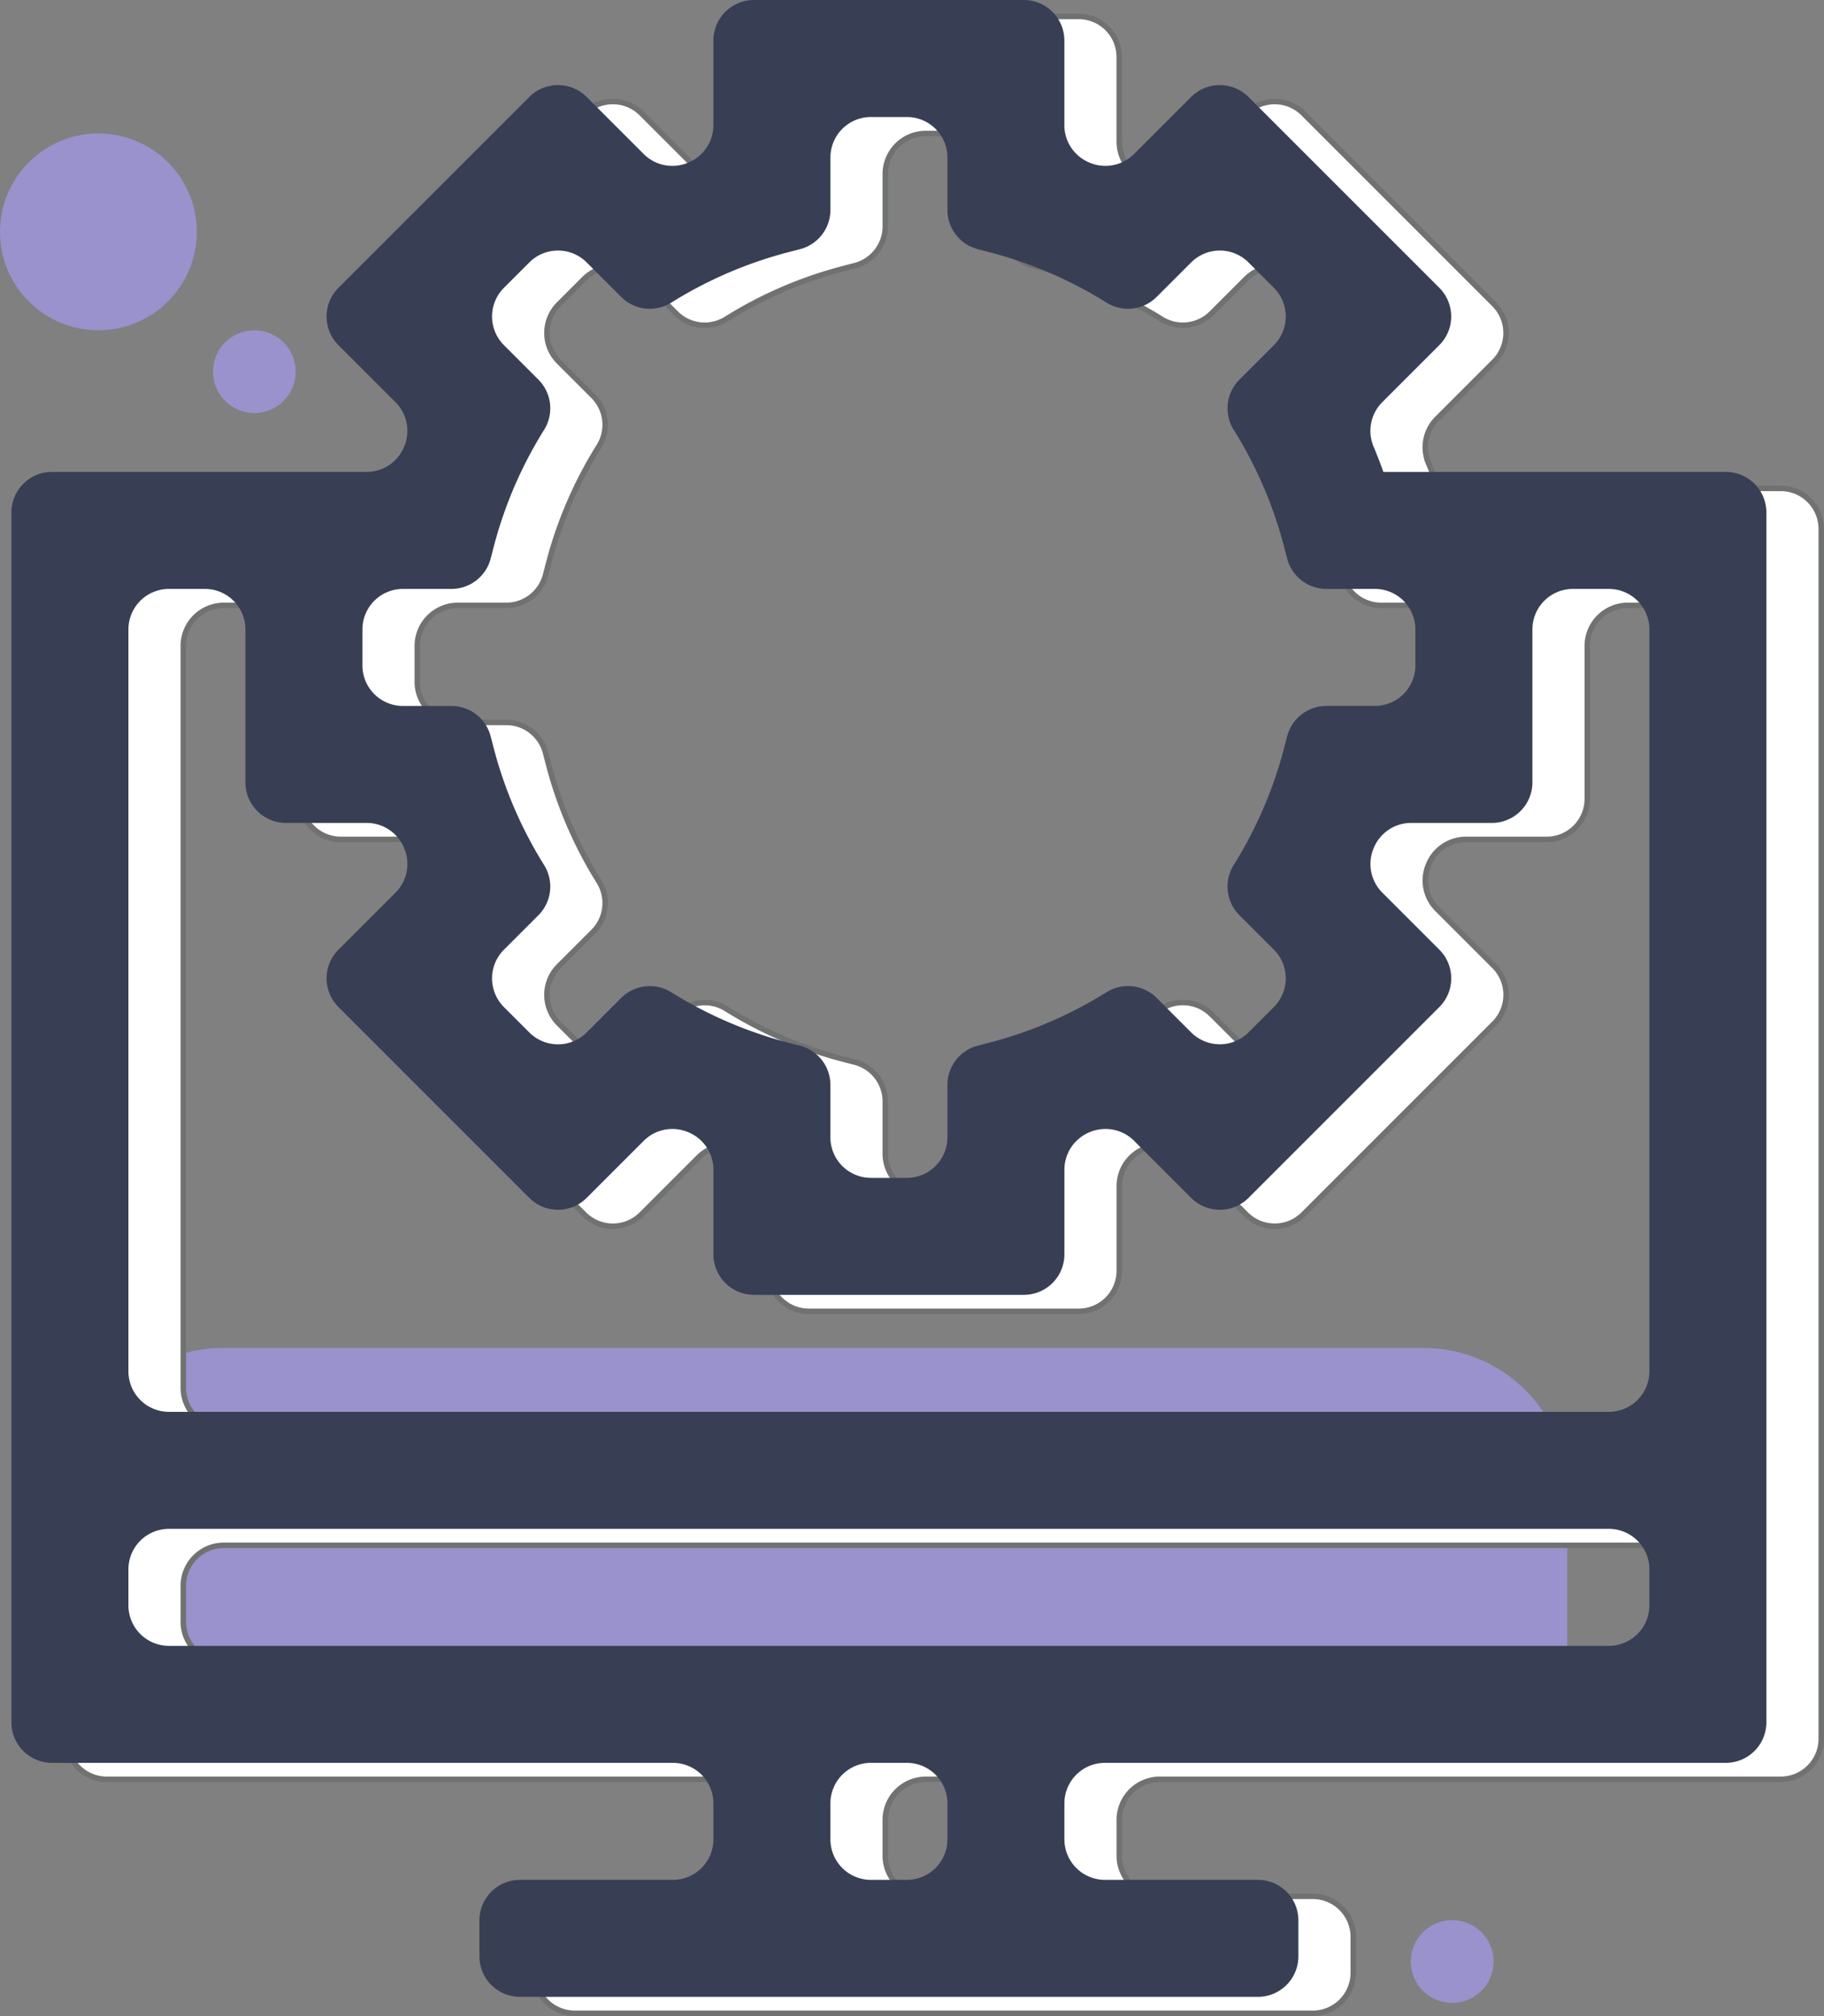 <svg id="Component_8_1" data-name="Component 8 – 1" xmlns="http://www.w3.org/2000/svg" width="332.381" height="367.36" viewBox="0 0 332.381 367.36">
  <rect x="0" y="0" width="332.381" height="367.36" fill="#808080" stroke="none"/>
  <circle id="Ellipse_11" data-name="Ellipse 11" cx="17.931" cy="17.931" r="17.931" transform="translate(0 24.32)" fill="#9992cc" style="isolation: isolate"/>
  <circle id="Ellipse_12" data-name="Ellipse 12" cx="7.543" cy="7.543" r="7.543" transform="translate(38.805 60.183)" fill="#9992cc" style="isolation: isolate"/>
  <circle id="Ellipse_12-2" data-name="Ellipse 12" cx="7.543" cy="7.543" r="7.543" transform="translate(257.084 349.879)" fill="#9992cc" style="isolation: isolate"/>
  <path id="Rectangle_817" data-name="Rectangle 817" d="M26.129,0h218.8a26.129,26.129,0,0,1,26.129,26.129V62.471a0,0,0,0,1,0,0H0a0,0,0,0,1,0,0V26.129A26.129,26.129,0,0,1,26.129,0Z" transform="translate(14.54 245.625)" fill="#9992cc"/>
  <path id="Path_4503" data-name="Path 4503" d="M586.728,188.366q-.837-2.34-1.8-4.638a7.379,7.379,0,0,1,1.59-8.063l10.4-10.4a7.386,7.386,0,0,0,0-10.446l-34.78-34.78a7.386,7.386,0,0,0-10.446,0l-10.4,10.4a7.381,7.381,0,0,1-8.064,1.59l-.091-.038a7.377,7.377,0,0,1-4.546-6.813V109.762a7.387,7.387,0,0,0-7.387-7.387H472.024a7.386,7.386,0,0,0-7.386,7.387v15.417a7.379,7.379,0,0,1-4.546,6.813l-.092.038a7.38,7.38,0,0,1-8.063-1.59l-10.4-10.4a7.387,7.387,0,0,0-10.447,0l-34.78,34.78a7.387,7.387,0,0,0,0,10.446l10.4,10.4a7.379,7.379,0,0,1,1.59,8.063l-.038.091a7.378,7.378,0,0,1-6.813,4.547H344.105a7.386,7.386,0,0,0-7.387,7.386V416.209a7.386,7.386,0,0,0,7.387,7.386H457.251a7.387,7.387,0,0,1,7.387,7.387v6.547a7.386,7.386,0,0,1-7.387,7.386H429.384A7.386,7.386,0,0,0,422,452.3v6.547a7.386,7.386,0,0,0,7.386,7.386H563.851a7.386,7.386,0,0,0,7.386-7.386V452.3a7.386,7.386,0,0,0-7.386-7.387H535.984a7.386,7.386,0,0,1-7.386-7.386v-6.547a7.386,7.386,0,0,1,7.386-7.387H649.131a7.386,7.386,0,0,0,7.386-7.386V195.752a7.386,7.386,0,0,0-7.386-7.386Zm-178.663,21.32H416.9a7.386,7.386,0,0,0,7.149-5.529l.637-2.45a76.61,76.61,0,0,1,9.163-21.111,7.394,7.394,0,0,0-1.1-9.047l-6.283-6.282a7.387,7.387,0,0,1,0-10.446l4.628-4.629a7.387,7.387,0,0,1,10.447,0l6.284,6.284a7.392,7.392,0,0,0,9.045,1.1,76.721,76.721,0,0,1,21.112-9.164l2.45-.637a7.386,7.386,0,0,0,5.529-7.149v-9.542a7.386,7.386,0,0,1,7.386-7.387h6.547a7.387,7.387,0,0,1,7.387,7.387v9.543a7.385,7.385,0,0,0,5.527,7.148l2.448.637a76.68,76.68,0,0,1,21.112,9.164,7.391,7.391,0,0,0,9.045-1.1l6.286-6.285a7.387,7.387,0,0,1,10.445,0l4.63,4.628a7.388,7.388,0,0,1,0,10.447l-6.286,6.286a7.393,7.393,0,0,0-1.1,9.044,76.739,76.739,0,0,1,9.165,21.112l.637,2.448a7.387,7.387,0,0,0,7.149,5.528h8.832a7.386,7.386,0,0,1,7.386,7.386v6.547a7.387,7.387,0,0,1-7.386,7.387h-8.832a7.386,7.386,0,0,0-7.149,5.527l-.637,2.448a76.679,76.679,0,0,1-9.164,21.114,7.393,7.393,0,0,0,1.1,9.046l6.284,6.283a7.387,7.387,0,0,1,0,10.446l-4.63,4.629a7.386,7.386,0,0,1-10.446,0l-6.282-6.283a7.393,7.393,0,0,0-9.046-1.1,76.752,76.752,0,0,1-21.112,9.163l-2.45.637a7.385,7.385,0,0,0-5.528,7.149v9.542A7.387,7.387,0,0,1,499.891,317h-6.547a7.386,7.386,0,0,1-7.386-7.387v-9.542a7.386,7.386,0,0,0-5.529-7.149l-2.45-.637a76.67,76.67,0,0,1-21.111-9.162,7.392,7.392,0,0,0-9.046,1.1l-6.283,6.283a7.386,7.386,0,0,1-10.446,0l-4.629-4.628a7.386,7.386,0,0,1,0-10.446l6.284-6.285a7.391,7.391,0,0,0,1.1-9.045,76.8,76.8,0,0,1-9.164-21.112l-.637-2.45a7.385,7.385,0,0,0-7.149-5.528h-8.831a7.387,7.387,0,0,1-7.387-7.387v-6.547A7.386,7.386,0,0,1,408.065,209.686Zm91.826,235.229h-6.547a7.386,7.386,0,0,1-7.386-7.386v-6.547a7.386,7.386,0,0,1,7.386-7.387h6.547a7.387,7.387,0,0,1,7.387,7.387v6.547A7.386,7.386,0,0,1,499.891,444.915ZM358.038,394.889v-6.547a7.386,7.386,0,0,1,7.387-7.386H627.811a7.386,7.386,0,0,1,7.386,7.386v6.547a7.387,7.387,0,0,1-7.386,7.387H365.425A7.387,7.387,0,0,1,358.038,394.889ZM635.2,217.072V352.249a7.386,7.386,0,0,1-7.386,7.387H365.425a7.387,7.387,0,0,1-7.387-7.387V217.072a7.386,7.386,0,0,1,7.387-7.386h6.547a7.386,7.386,0,0,1,7.386,7.386v27.867a7.386,7.386,0,0,0,7.387,7.386h14.706a7.378,7.378,0,0,1,6.813,4.547l.038.091a7.379,7.379,0,0,1-1.59,8.063l-10.4,10.4a7.387,7.387,0,0,0,0,10.446l34.78,34.78a7.387,7.387,0,0,0,10.447,0l10.4-10.4a7.38,7.38,0,0,1,8.063-1.59l.092.038a7.378,7.378,0,0,1,4.546,6.813v15.417a7.386,7.386,0,0,0,7.386,7.387h49.187a7.387,7.387,0,0,0,7.387-7.387V315.512a7.377,7.377,0,0,1,4.546-6.813l.091-.038a7.381,7.381,0,0,1,8.064,1.59l10.4,10.4a7.386,7.386,0,0,0,10.446,0l34.78-34.78a7.386,7.386,0,0,0,0-10.446l-10.4-10.4a7.379,7.379,0,0,1-1.59-8.063l.038-.091a7.38,7.38,0,0,1,6.813-4.547h14.707a7.386,7.386,0,0,0,7.386-7.386V217.072a7.386,7.386,0,0,1,7.387-7.386h6.547A7.386,7.386,0,0,1,635.2,217.072Zm0-7.386" transform="translate(-324.636 -99.375)" fill="#fff" stroke="#707171" stroke-width="1"/>
  <path id="Path_4504" data-name="Path 4504" d="M576.728,185.366q-.837-2.34-1.8-4.638a7.379,7.379,0,0,1,1.59-8.063l10.4-10.4a7.386,7.386,0,0,0,0-10.446l-34.78-34.78a7.386,7.386,0,0,0-10.446,0l-10.4,10.4a7.381,7.381,0,0,1-8.064,1.59l-.091-.038a7.377,7.377,0,0,1-4.546-6.813V106.762a7.387,7.387,0,0,0-7.387-7.387H462.024a7.386,7.386,0,0,0-7.386,7.387v15.417a7.378,7.378,0,0,1-4.546,6.813l-.092.038a7.38,7.38,0,0,1-8.063-1.59l-10.4-10.4a7.387,7.387,0,0,0-10.447,0l-34.78,34.78a7.387,7.387,0,0,0,0,10.446l10.4,10.4a7.379,7.379,0,0,1,1.59,8.063l-.038.091a7.378,7.378,0,0,1-6.813,4.547H334.105a7.386,7.386,0,0,0-7.387,7.386V413.209a7.386,7.386,0,0,0,7.387,7.386H447.251a7.387,7.387,0,0,1,7.387,7.387v6.547a7.386,7.386,0,0,1-7.387,7.386H419.384A7.386,7.386,0,0,0,412,449.3v6.547a7.386,7.386,0,0,0,7.386,7.386H553.851a7.386,7.386,0,0,0,7.386-7.386V449.3a7.386,7.386,0,0,0-7.386-7.387H525.984a7.386,7.386,0,0,1-7.386-7.386v-6.547a7.386,7.386,0,0,1,7.386-7.387H639.131a7.386,7.386,0,0,0,7.386-7.386V192.752a7.386,7.386,0,0,0-7.386-7.386Zm-178.663,21.32H406.9a7.386,7.386,0,0,0,7.149-5.529l.637-2.45a76.61,76.61,0,0,1,9.163-21.111,7.394,7.394,0,0,0-1.1-9.047l-6.283-6.282a7.387,7.387,0,0,1,0-10.446l4.628-4.629a7.387,7.387,0,0,1,10.447,0l6.284,6.284a7.392,7.392,0,0,0,9.045,1.1,76.721,76.721,0,0,1,21.112-9.164l2.45-.637a7.386,7.386,0,0,0,5.529-7.149v-9.542a7.386,7.386,0,0,1,7.386-7.387h6.547a7.387,7.387,0,0,1,7.387,7.387v9.543a7.385,7.385,0,0,0,5.527,7.148l2.448.637a76.68,76.68,0,0,1,21.112,9.164,7.391,7.391,0,0,0,9.045-1.1l6.286-6.285a7.387,7.387,0,0,1,10.445,0l4.63,4.628a7.388,7.388,0,0,1,0,10.447l-6.286,6.286a7.393,7.393,0,0,0-1.1,9.044,76.739,76.739,0,0,1,9.165,21.112l.637,2.448a7.387,7.387,0,0,0,7.149,5.528h8.832a7.386,7.386,0,0,1,7.386,7.386v6.547a7.387,7.387,0,0,1-7.386,7.387h-8.832a7.386,7.386,0,0,0-7.149,5.527l-.637,2.448a76.679,76.679,0,0,1-9.164,21.114,7.393,7.393,0,0,0,1.1,9.046l6.284,6.283a7.387,7.387,0,0,1,0,10.446l-4.63,4.629a7.386,7.386,0,0,1-10.446,0l-6.282-6.283a7.393,7.393,0,0,0-9.046-1.1,76.753,76.753,0,0,1-21.112,9.163l-2.45.637a7.385,7.385,0,0,0-5.528,7.149v9.542A7.387,7.387,0,0,1,489.891,314h-6.547a7.386,7.386,0,0,1-7.386-7.387v-9.542a7.386,7.386,0,0,0-5.529-7.149l-2.45-.637a76.67,76.67,0,0,1-21.111-9.162,7.392,7.392,0,0,0-9.046,1.1l-6.283,6.283a7.386,7.386,0,0,1-10.446,0l-4.629-4.628a7.386,7.386,0,0,1,0-10.446l6.284-6.285a7.391,7.391,0,0,0,1.1-9.045,76.8,76.8,0,0,1-9.164-21.112l-.637-2.45a7.385,7.385,0,0,0-7.149-5.528h-8.831a7.387,7.387,0,0,1-7.387-7.387v-6.547A7.386,7.386,0,0,1,398.065,206.686Zm91.826,235.229h-6.547a7.386,7.386,0,0,1-7.386-7.386v-6.547a7.386,7.386,0,0,1,7.386-7.387h6.547a7.387,7.387,0,0,1,7.387,7.387v6.547A7.386,7.386,0,0,1,489.891,441.915ZM348.038,391.889v-6.547a7.386,7.386,0,0,1,7.387-7.386H617.811a7.386,7.386,0,0,1,7.386,7.386v6.547a7.387,7.387,0,0,1-7.386,7.387H355.425A7.387,7.387,0,0,1,348.038,391.889ZM625.2,214.072V349.249a7.386,7.386,0,0,1-7.386,7.387H355.425a7.387,7.387,0,0,1-7.387-7.387V214.072a7.386,7.386,0,0,1,7.387-7.386h6.547a7.386,7.386,0,0,1,7.386,7.386v27.867a7.386,7.386,0,0,0,7.387,7.386h14.706a7.378,7.378,0,0,1,6.813,4.547l.038.091a7.379,7.379,0,0,1-1.59,8.063l-10.4,10.4a7.387,7.387,0,0,0,0,10.446l34.78,34.78a7.387,7.387,0,0,0,10.447,0l10.4-10.4a7.38,7.38,0,0,1,8.063-1.59l.092.038a7.378,7.378,0,0,1,4.546,6.813v15.417a7.386,7.386,0,0,0,7.386,7.387h49.187a7.387,7.387,0,0,0,7.387-7.387V312.512a7.377,7.377,0,0,1,4.546-6.813l.091-.038a7.381,7.381,0,0,1,8.064,1.59l10.4,10.4a7.386,7.386,0,0,0,10.446,0l34.78-34.78a7.386,7.386,0,0,0,0-10.446l-10.4-10.4a7.379,7.379,0,0,1-1.59-8.063l.038-.091a7.38,7.38,0,0,1,6.813-4.547h14.707a7.386,7.386,0,0,0,7.386-7.386V214.072a7.386,7.386,0,0,1,7.387-7.386h6.547A7.386,7.386,0,0,1,625.2,214.072Zm0-7.386" transform="translate(-324.636 -99.375)" fill="#383f54"/>
</svg>
